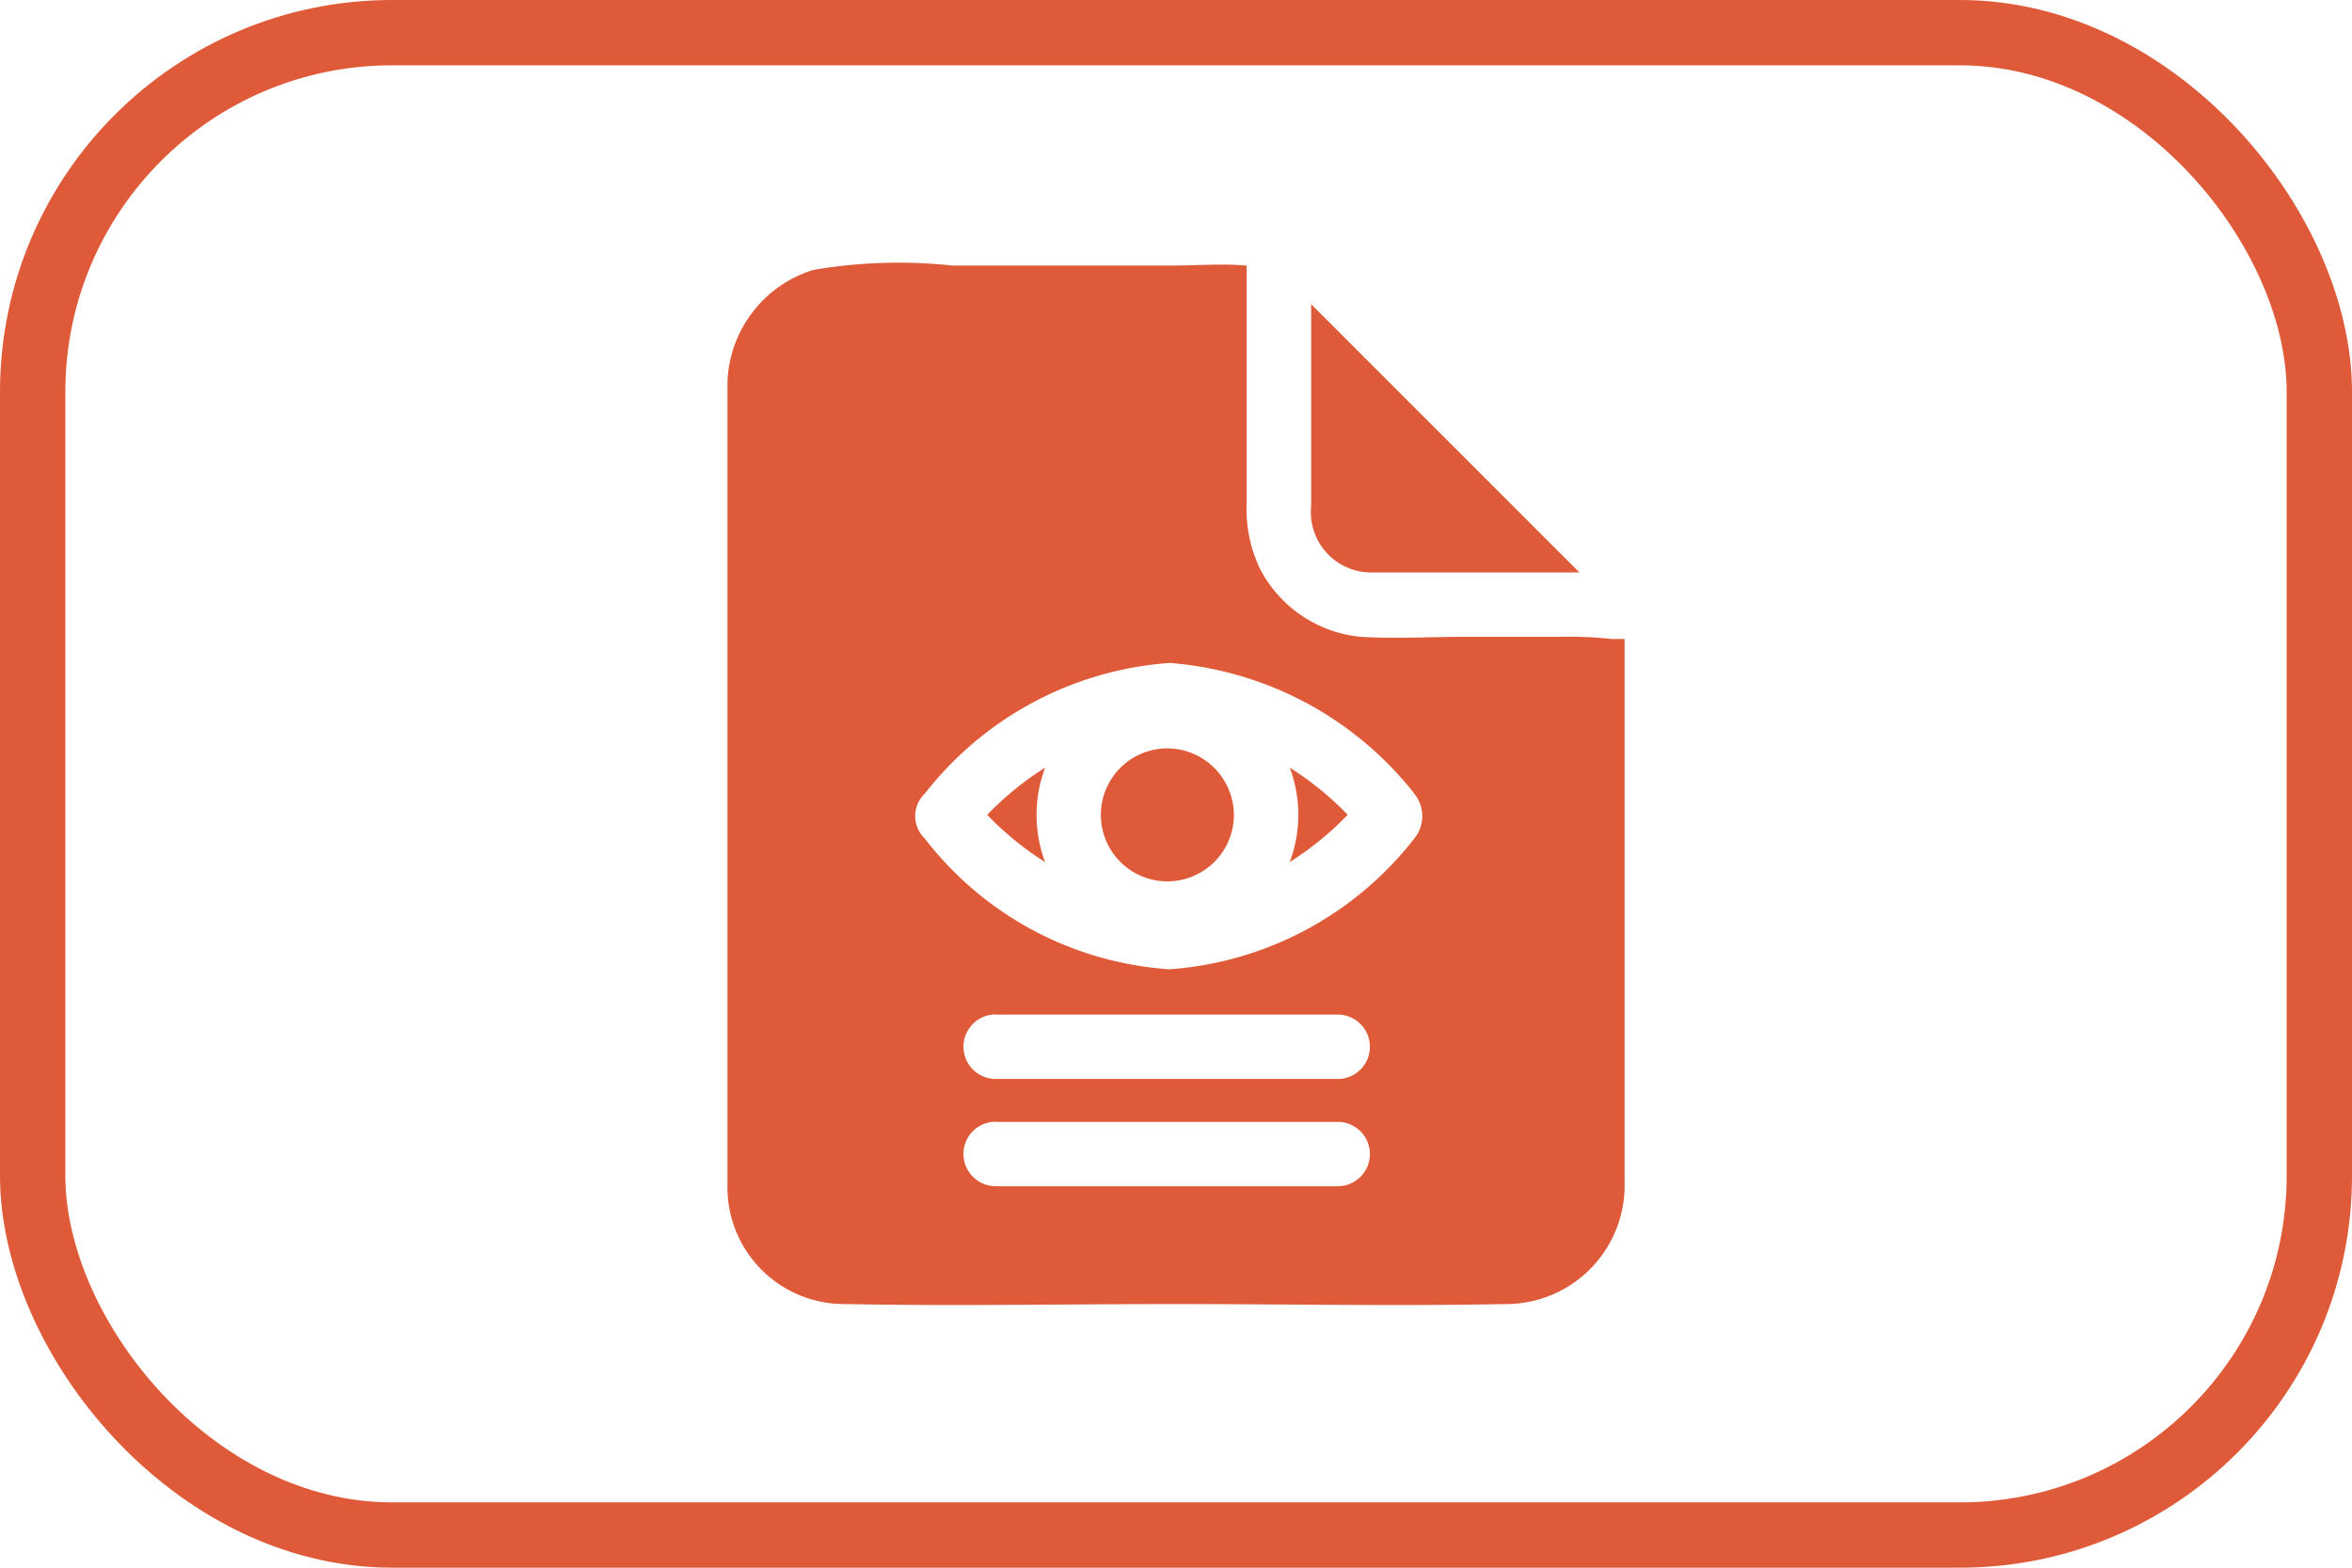 <svg xmlns="http://www.w3.org/2000/svg" width="36" height="24" viewBox="0 0 36 24">
  <g id="Group_76008" data-name="Group 76008" transform="translate(-1839 -20217)">
    <g id="view" transform="translate(1839.135 20213.254)">
      <path id="Path_178440" data-name="Path 178440" d="M29.418,30.4a1.018,1.018,0,1,0,1.018,1.018A1.023,1.023,0,0,0,29.418,30.4Z" transform="translate(-11.685 -15.197)" fill="#de5a38"/>
      <path id="Path_178441" data-name="Path 178441" d="M37.2,32.745a4.737,4.737,0,0,0,.887-.723A4.737,4.737,0,0,0,37.2,31.3a2.053,2.053,0,0,1,0,1.445Z" transform="translate(-17.594 -15.802)" fill="#de5a38"/>
      <path id="Path_178442" data-name="Path 178442" d="M23.987,31.3a4.737,4.737,0,0,0-.887.723,4.737,4.737,0,0,0,.887.723,2.053,2.053,0,0,1,0-1.445Z" transform="translate(-8.125 -15.802)" fill="#de5a38"/>
      <path id="Path_178443" data-name="Path 178443" d="M23.745,13.495H22.3c-.526,0-1.084.033-1.61,0a1.943,1.943,0,0,1-1.544-1.051,2.119,2.119,0,0,1-.2-.985V7.812c-.394-.033-.788,0-1.182,0H14.449a7.758,7.758,0,0,0-2.135.066A1.866,1.866,0,0,0,11,9.586V21.871a1.788,1.788,0,0,0,1.807,1.839c1.675.033,3.35,0,5.026,0,1.708,0,3.383.033,5.091,0a1.816,1.816,0,0,0,1.807-1.872v-8.31h-.2a6.071,6.071,0,0,0-.788-.033Zm-2.234,2.4a.544.544,0,0,1,0,.69,5.22,5.22,0,0,1-3.745,2,5.16,5.16,0,0,1-3.745-2,.476.476,0,0,1,0-.69,5.22,5.22,0,0,1,3.745-2A5.282,5.282,0,0,1,21.511,15.893Zm-6.405,5.026h5.256a.493.493,0,0,1,0,.985H15.106A.493.493,0,0,1,15.106,20.918Zm0-1.642h5.256a.493.493,0,0,1,0,.985H15.106A.493.493,0,0,1,15.106,19.276Z" transform="translate(0 0)" fill="#de5a38"/>
      <path id="Path_178444" data-name="Path 178444" d="M38.3,9.8l-.1-.1v3.088a.924.924,0,0,0,.92,1.018h3.186l-2.595-2.595L38.3,9.8Z" transform="translate(-18.266 -1.296)" fill="#de5a38"/>
    </g>
    <g id="Rectangle_39185" data-name="Rectangle 39185" transform="translate(1839 20217)" fill="none" stroke="#de5a38" stroke-width="1">
      <rect width="36" height="24" rx="6" stroke="none"/>
      <rect x="0.5" y="0.5" width="35" height="23" rx="5.5" fill="none"/>
    </g>
  </g>
</svg>
